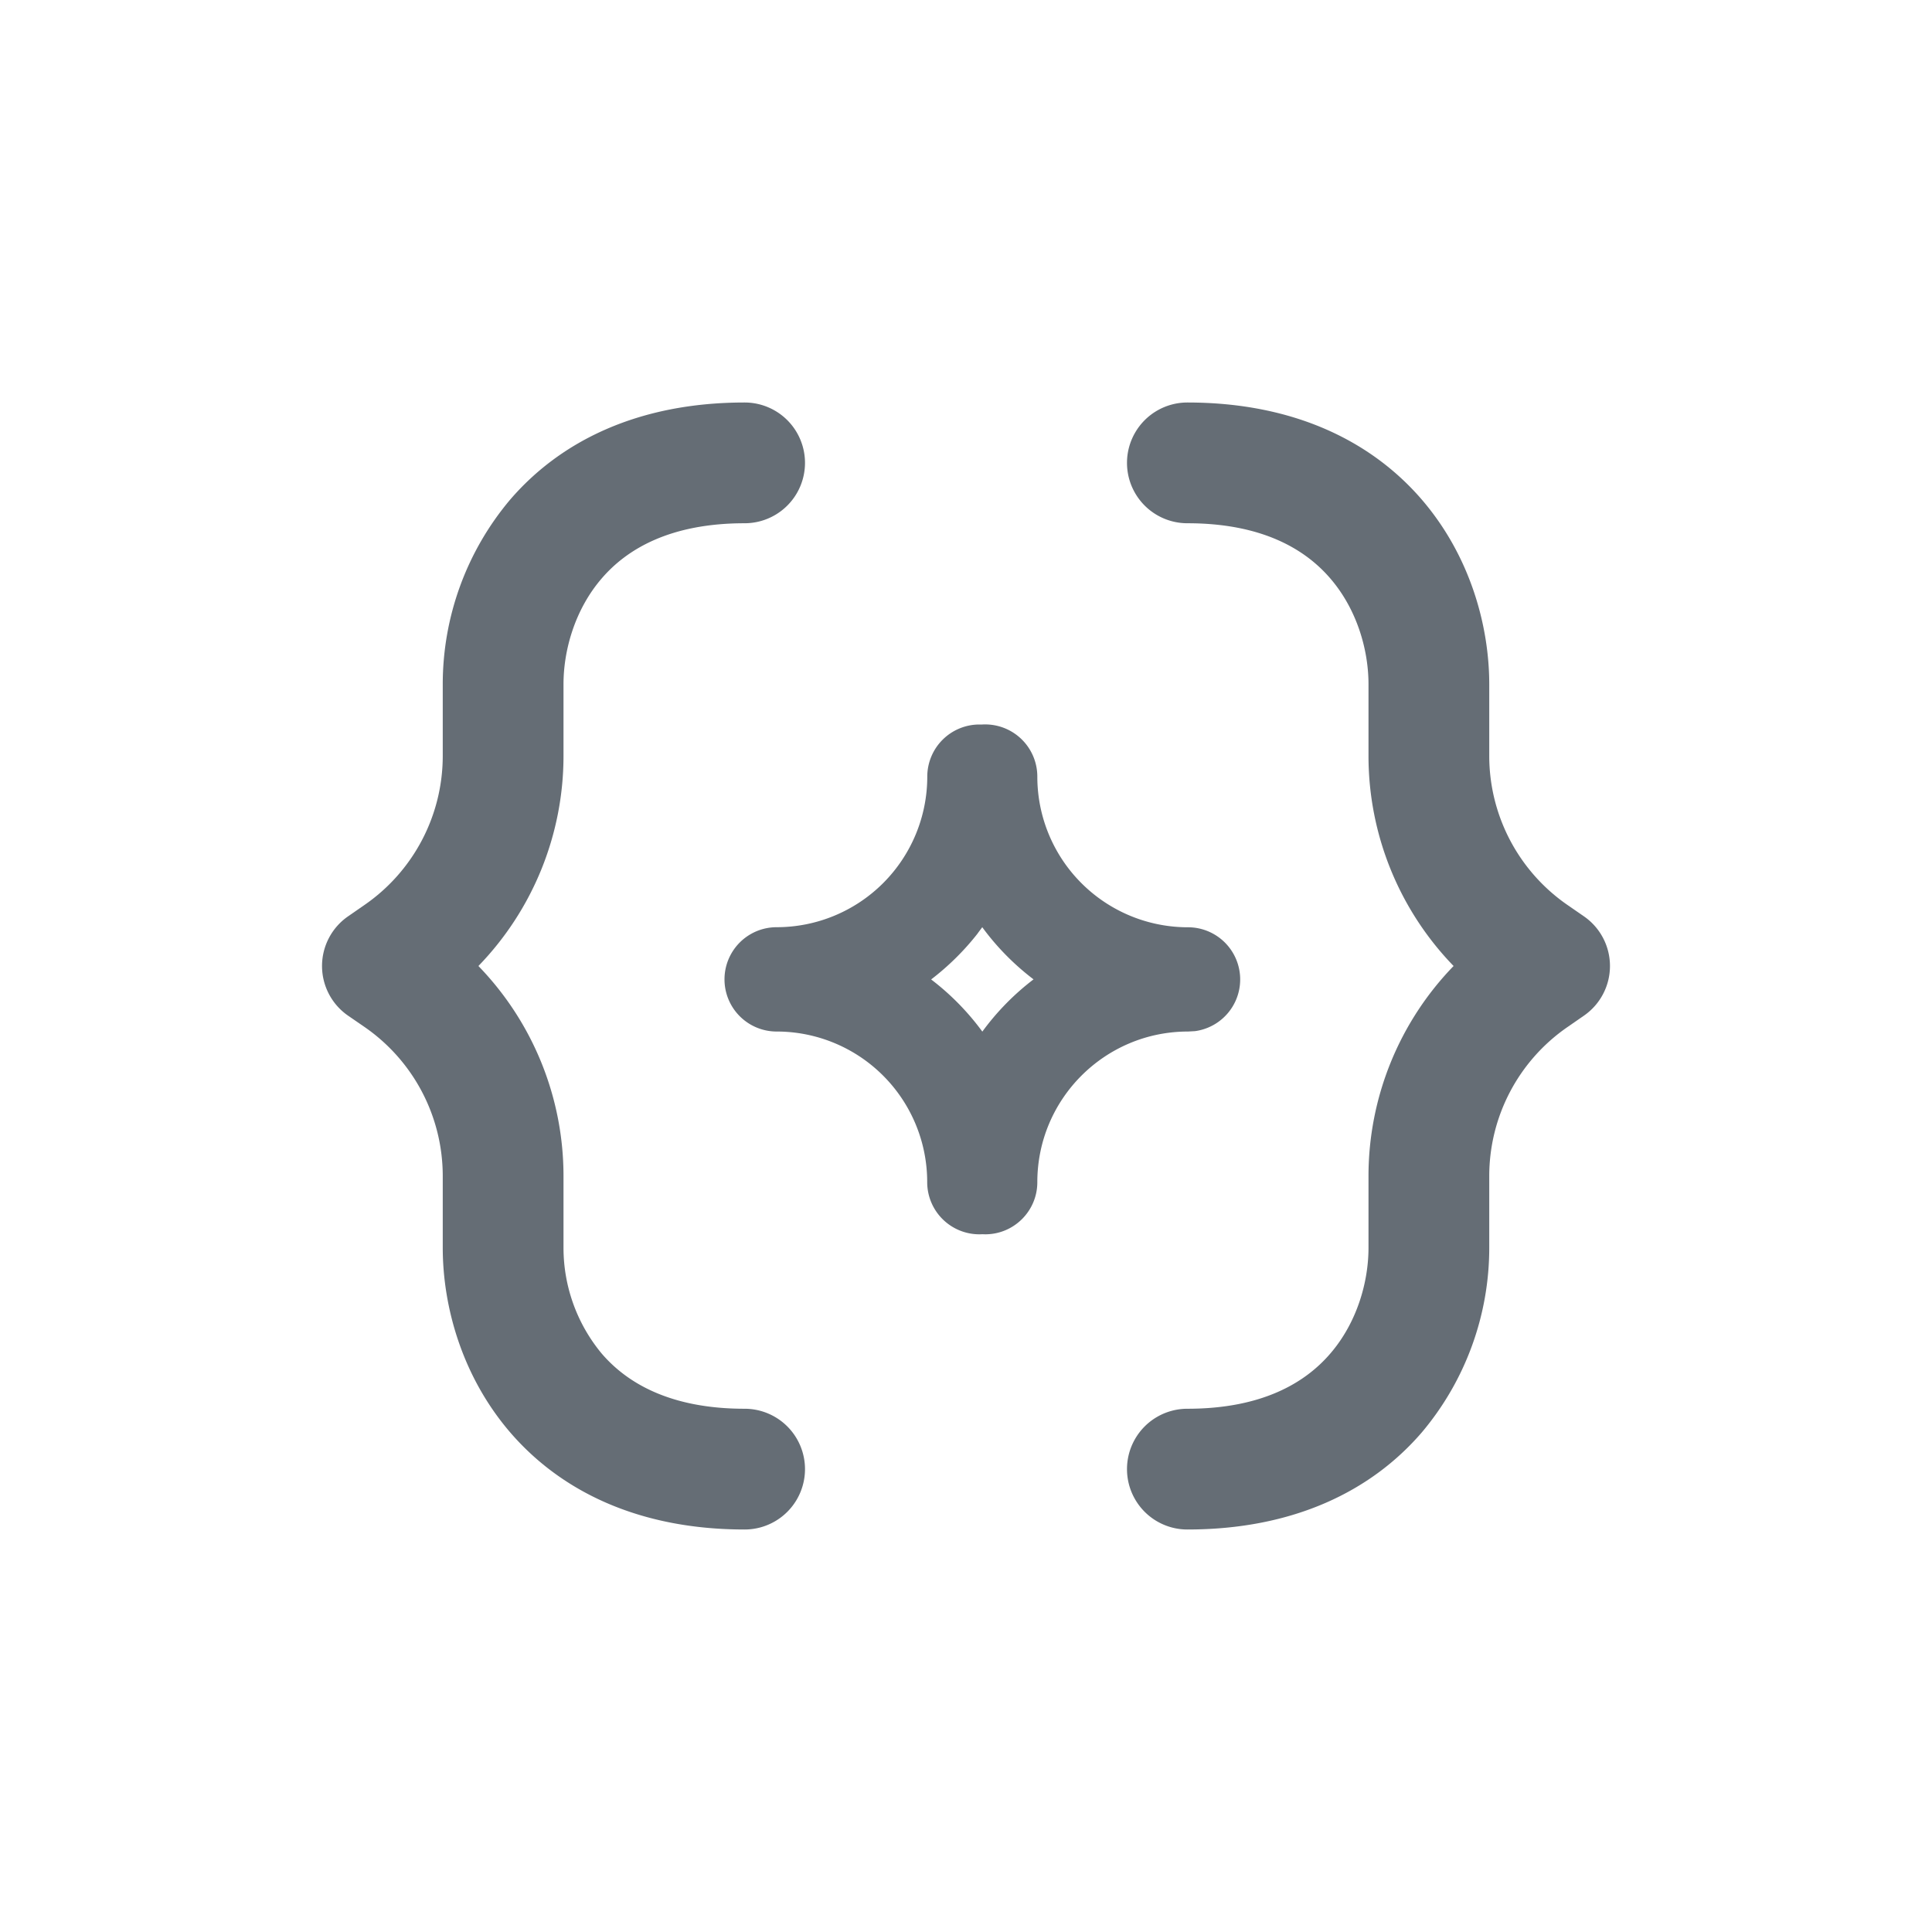 <svg xmlns="http://www.w3.org/2000/svg" width="24" height="24" fill="currentColor" viewBox="0 0 24 24">
  <path fill="#656D75" d="M9.25 5c-1.322 0-2.287.48-2.912 1.206A3.557 3.557 0 0 0 5.5 8.5v.89a2.25 2.25 0 0 1-.971 1.851l-.205.142a.75.75 0 0 0 0 1.234l.205.141A2.25 2.25 0 0 1 5.5 14.61v.89c0 .72.233 1.59.838 2.294C6.963 18.519 7.928 19 9.25 19a.75.75 0 0 0 0-1.5c-.928 0-1.463-.322-1.775-.685A2.058 2.058 0 0 1 7 15.5v-.89A3.75 3.75 0 0 0 5.943 12 3.75 3.75 0 0 0 7 9.39V8.5c0-.425.142-.929.475-1.315.312-.363.847-.685 1.775-.685a.75.75 0 0 0 0-1.5Zm8.412 1.206C17.037 5.481 16.072 5 14.75 5a.75.75 0 0 0 0 1.5c.928 0 1.463.322 1.775.685.333.386.475.89.475 1.315v.89A3.75 3.75 0 0 0 18.057 12 3.75 3.75 0 0 0 17 14.61v.89c0 .425-.142.929-.475 1.315-.312.363-.847.685-1.775.685a.75.75 0 0 0 0 1.5c1.322 0 2.287-.48 2.912-1.206A3.557 3.557 0 0 0 18.5 15.5v-.89c0-.74.363-1.431.971-1.851l.205-.142a.75.75 0 0 0 0-1.234l-.204-.141A2.25 2.25 0 0 1 18.5 9.39V8.5c0-.72-.233-1.59-.838-2.294Z"/>
  <path fill="#656D75" fill-rule="evenodd" d="M12.886 9.648A.648.648 0 0 0 12.202 9h-.035a.648.648 0 0 0-.648.648 1.871 1.871 0 0 1-1.871 1.87.648.648 0 0 0 0 1.296 1.87 1.87 0 0 1 1.87 1.872.648.648 0 0 0 .685.646l.036.001c.357 0 .647-.29.647-.647 0-1.034.838-1.872 1.872-1.872l.088-.005a.648.648 0 0 0-.088-1.29 1.871 1.871 0 0 1-1.872-1.871Zm-.74 1.945.056-.075c.18.246.395.464.637.648a3.163 3.163 0 0 0-.636.649 3.17 3.17 0 0 0-.636-.648c.217-.166.412-.359.58-.574Z" clip-rule="evenodd"/>
</svg>
